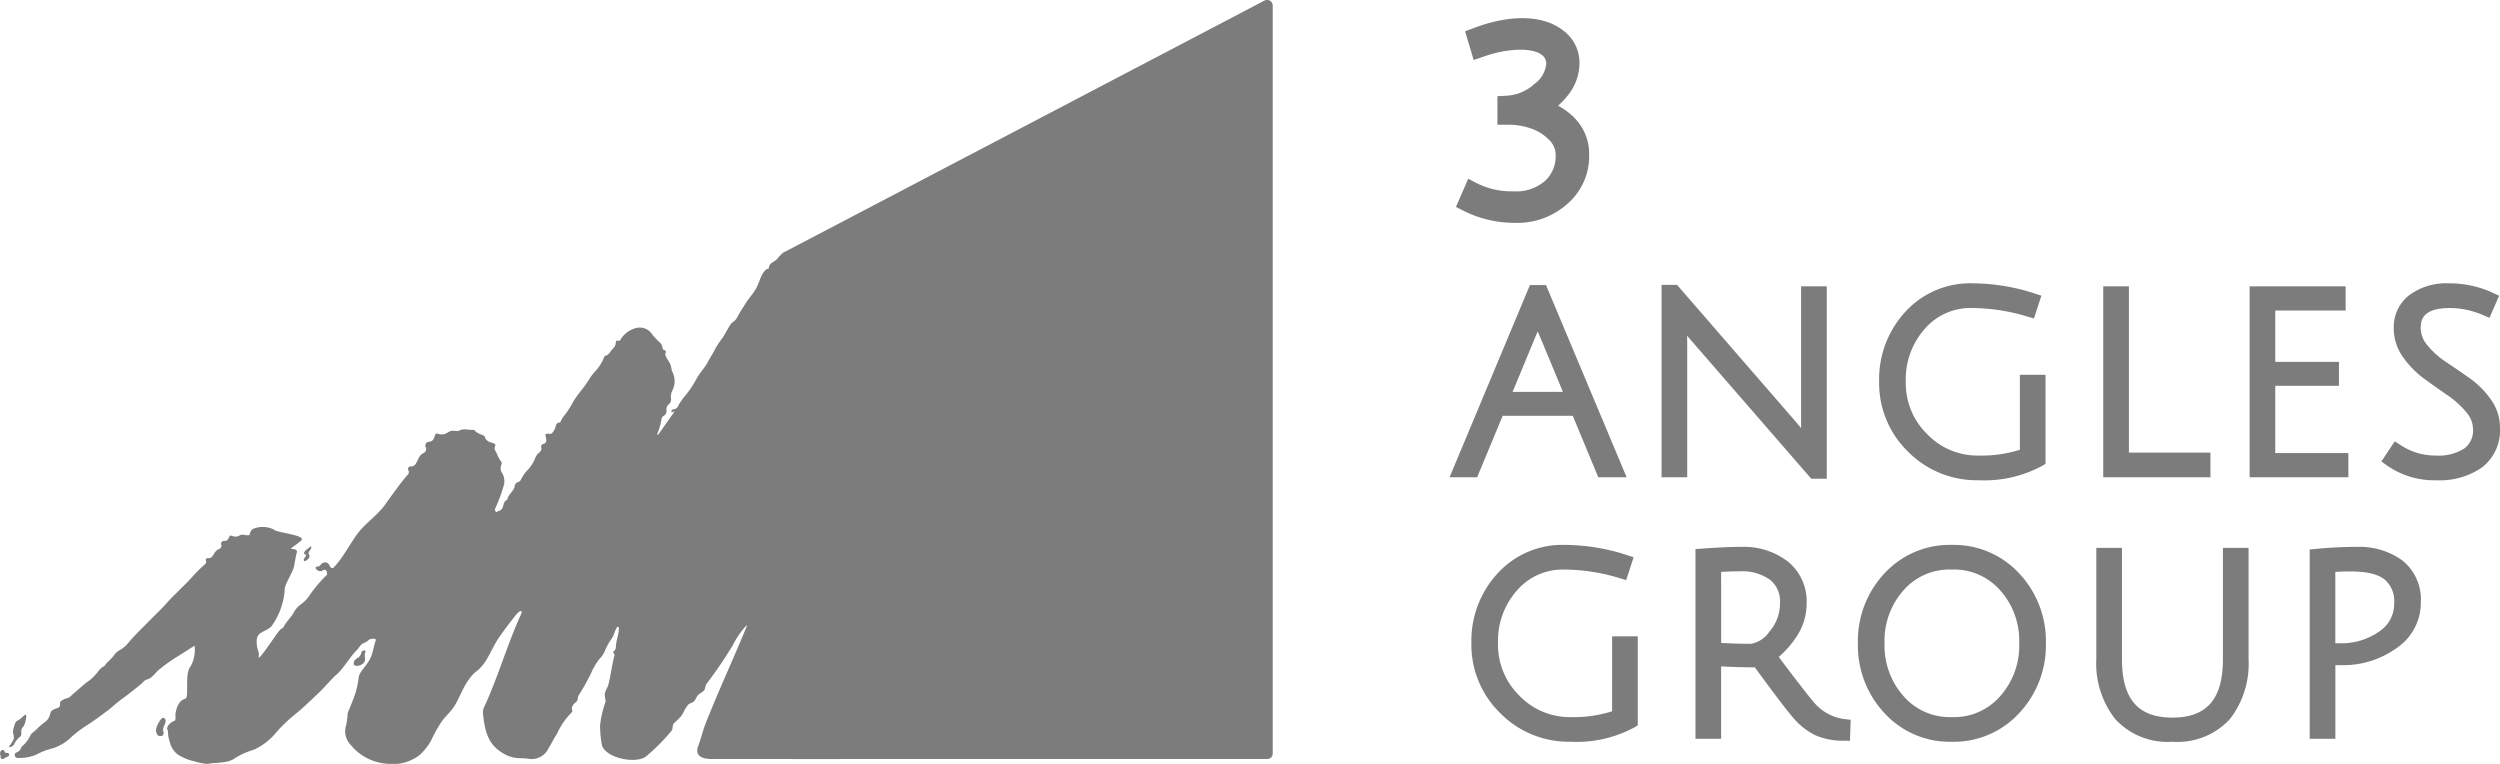 <svg xmlns="http://www.w3.org/2000/svg" width="180" height="55" viewBox="0 0 203.698 62.24"><g transform="translate(-937.425 979.428)"><path d="M972.955-915.416c.1-.181-.164-.323-.008-.5.257-.3.181-.5.076-.376s-.332.2-.46.418.083.147.128.256-.232.267-.187.432S972.857-915.235,972.955-915.416Z" transform="translate(-10.331 -18.585)" fill="#7c7c7c"/><path d="M937.884-892.583c-.121-.035-.07-.213-.223-.228a.212.212,0,0,0-.2.145.358.358,0,0,0-.03.167c.009.091.062.151.045.246s.028.185.142.182a.45.45,0,0,0,.269-.134c.173-.037.349-.132.258-.293C938.085-892.6,937.973-892.558,937.884-892.583Z" transform="translate(0 -25.514)" fill="#7c7c7c"/><path d="M955.647-896.092c-.15.279-.3.615-.111.891a.094.094,0,0,0,.038.094c.181.133.506.112.491-.178-.007-.135-.07-.238-.034-.384a2.912,2.912,0,0,1,.125-.31c.047-.123.117-.318.03-.443C955.98-896.719,955.724-896.233,955.647-896.092Z" transform="translate(-5.309 -24.423)" fill="#7c7c7c"/><path d="M979.058-904.267h0a.09.09,0,0,0-.132.058.775.775,0,0,1-.231.451,1.706,1.706,0,0,0-.33.241c-.106.132-.145.378.046.459a.775.775,0,0,0,.681-.232c.233-.26-.012-.57.138-.861C979.291-904.267,979.12-904.386,979.058-904.267Z" transform="translate(-12.033 -22.125)" fill="#7c7c7c"/><path d="M939.346-895.064c.269-.167-.029-.542.271-.82.171-.159.358-1.077.186-.993s-.38.356-.6.456-.26.265-.38.708.189.563-.048.971-.237.332-.3.453.3,0,.382-.131A1.7,1.7,0,0,1,939.346-895.064Z" transform="translate(-0.309 -24.315)" fill="#7c7c7c"/><path d="M1040.938-979.375l-39.012,20.436a.833.833,0,0,0-.371.263,2.341,2.341,0,0,0-.246.264c-.2.332-.738.359-.749.851,0,.025-.037.028-.069.034-.293.06-.537.571-.643.852a5.081,5.081,0,0,1-.358.819c-.238.4-.568.742-.813,1.144-.133.218-.279.432-.412.648-.111.181-.211.376-.317.565-.131.234-.382.316-.512.519-.227.356-.421.731-.645,1.088a7.433,7.433,0,0,0-.6.892c-.162.369-.4.689-.581,1.043-.262.508-.691.91-.956,1.431a8.522,8.522,0,0,1-.861,1.293,5,5,0,0,0-.612.873.448.448,0,0,1-.367.279c-.1.011-.221.068-.177.193.055.16.15-.076.243,0l-1.339,1.89-.08-.042a5.086,5.086,0,0,0,.362-1.254.386.386,0,0,1,.193-.261.427.427,0,0,0,.214-.427.5.5,0,0,1,.15-.472.547.547,0,0,0,.207-.562,1.213,1.213,0,0,1,.1-.556,1.663,1.663,0,0,0,.029-1.539.622.622,0,0,1-.075-.229,1.544,1.544,0,0,0-.26-.7c-.123-.171-.285-.457-.241-.582.082-.226.011-.25-.147-.308a.159.159,0,0,1-.085-.115.71.71,0,0,0-.288-.534,4.915,4.915,0,0,1-.574-.631,1.211,1.211,0,0,0-1.445-.444,2,2,0,0,0-1.109.885c-.023.051-.1.13-.118.121-.312-.125-.259.14-.3.286a.621.621,0,0,1-.178.309c-.231.195-.315.547-.666.619-.04.009-.073.092-.1.146a3.7,3.7,0,0,1-.72,1.129,4.247,4.247,0,0,0-.538.723c-.38.628-.91,1.141-1.273,1.788a7.523,7.523,0,0,1-.656,1.028,1.99,1.99,0,0,0-.369.614c-.414-.013-.336.369-.47.582-.111.175-.2.4-.473.345s-.289.046-.236.274.109.463-.221.555c-.083.023-.191.128-.158.234.077.244-.054.372-.215.512a.927.927,0,0,0-.257.368,3.36,3.36,0,0,1-.529.9,3.121,3.121,0,0,0-.651.892.318.318,0,0,1-.226.188.4.4,0,0,0-.284.356c-.074.42-.522.632-.587,1.057,0,.021-.044.04-.07.054a.524.524,0,0,0-.237.338c-.072.25-.107.52-.451.552-.046,0-.044.176-.163.073a.206.206,0,0,1-.086-.24,13.208,13.208,0,0,0,.724-1.957,1.3,1.3,0,0,0-.131-.933.712.712,0,0,1-.09-.681c.035-.1.074-.192-.009-.279a2.8,2.8,0,0,1-.363-.689c-.085-.161-.25-.341-.119-.58.052-.1-.023-.189-.162-.233-.28-.089-.583-.163-.686-.508-.035-.117-.163-.141-.264-.185a1.35,1.35,0,0,1-.541-.32.181.181,0,0,0-.156-.076c-.373.032-.754-.143-1.125.066a.687.687,0,0,1-.387.011.834.834,0,0,0-.542.133.847.847,0,0,1-.787.115c-.168-.073-.231.027-.277.174-.075.243-.154.46-.491.478a.3.3,0,0,0-.246.428.355.355,0,0,1-.151.474c-.339.152-.43.461-.576.743-.1.191-.2.358-.466.36a.213.213,0,0,0-.206.334.321.321,0,0,1-.1.382c-.438.486-1.392,1.809-1.765,2.338-.725,1.031-1.694,1.555-2.412,2.59-.488.7-.889,1.438-1.414,2.114-.132.17-.278.339-.43.507a.393.393,0,0,1-.048.013.287.287,0,0,1-.125-.007c-.12-.1-.123-.207-.212-.317a.387.387,0,0,0-.408-.117.489.489,0,0,0-.2.123.988.988,0,0,0-.064.078c-.083.1-.1.1-.231.114-.341.032-.066.335.143.377a.352.352,0,0,0,.2-.009c.035-.014.073-.059.107-.07.2-.067.2,0,.291.081a.663.663,0,0,1,.02.3,11.562,11.562,0,0,0-1.33,1.546,3.027,3.027,0,0,1-.841.9,1.865,1.865,0,0,0-.553.662c-.24.412-.617.735-.826,1.176-.016.032-.061.051-.1.071a1.356,1.356,0,0,0-.377.386c-.3.4-1.6,2.365-1.536,1.952.087-.537-.154-.421-.162-1.259s.648-.709,1.194-1.22a5.824,5.824,0,0,0,1.088-2.915c-.095-.4.69-1.507.777-2.044s.151-.816.214-1.094-.315-.243-.434-.283.157-.148.754-.634-1.969-.652-2.2-.935a2.033,2.033,0,0,0-1.738-.028.846.846,0,0,0-.239.48,1.016,1.016,0,0,1-.392-.008.54.54,0,0,0-.425.05.654.654,0,0,1-.572.038c-.162-.073-.213-.041-.278.1-.076.169-.158.322-.407.3a.226.226,0,0,0-.231.3.275.275,0,0,1-.154.35c-.272.085-.37.312-.508.513-.093.135-.178.26-.386.236-.128-.016-.253.059-.193.233.049.14-.034.225-.121.3a11.811,11.811,0,0,0-1.045,1.05c-.646.722-1.387,1.347-2.027,2.073-.436.493-.919.944-1.381,1.412-.587.6-1.193,1.175-1.735,1.812a2.426,2.426,0,0,1-.756.638,1.352,1.352,0,0,0-.462.442c-.218.3-.542.5-.736.824-.01.017-.038.026-.059.035a1.151,1.151,0,0,0-.375.3,4.788,4.788,0,0,1-.755.817c-.485.316-.881.732-1.328,1.088-.183.147-.313.365-.587.4a1.406,1.406,0,0,0-.412.207.175.175,0,0,0-.109.164c0,.337-.024.363-.352.471-.2.068-.409.173-.451.4a1.079,1.079,0,0,1-.375.649,6.273,6.273,0,0,0-.749.644c-.156.166-.387.282-.5.495a2.453,2.453,0,0,1-.681.891.192.192,0,0,0-.059.1.576.576,0,0,1-.353.374c-.12.049-.214.14-.165.291a.247.247,0,0,0,.291.173,3.518,3.518,0,0,0,1.494-.287,5.18,5.18,0,0,1,1.291-.494,3.871,3.871,0,0,0,1.547-.942,9.8,9.8,0,0,1,1.2-.909c.592-.365,1.139-.79,1.7-1.2.427-.317.807-.7,1.242-1.005.518-.365,1-.769,1.5-1.165.17-.137.292-.349.522-.4a.934.934,0,0,0,.329-.165,4.219,4.219,0,0,0,.5-.514A13.064,13.064,0,0,1,952.487-926l1.29-.822a2.8,2.8,0,0,1-.321,1.688c-.522.58-.092,2.531-.434,2.635s-.588.366-.742.926.063.82-.192.9c-.234.072-.713.492-.483.754a2.646,2.646,0,0,0,.149.933,1.829,1.829,0,0,0,.629,1.019,4.142,4.142,0,0,0,1.395.574,4.216,4.216,0,0,0,1.081.206c.65-.133,1.589-.026,2.169-.442a6.386,6.386,0,0,1,1.591-.72,5.06,5.06,0,0,0,1.855-1.455,12.494,12.494,0,0,1,1.416-1.358c.71-.564,1.352-1.2,2.006-1.816.5-.476.935-1.029,1.451-1.489.615-.551,1.056-1.392,1.634-1.978.2-.2.32-.5.614-.6a1.123,1.123,0,0,0,.377-.244c.139-.121.643-.155.568.039-.153.4-.232.993-.4,1.372-.307.685-.832,1.057-.984,1.567a7.009,7.009,0,0,1-.222,1.192c-.252.819-.676,1.731-.686,1.82a5.15,5.15,0,0,1-.131.986,1.584,1.584,0,0,0,.374,1.569,4.2,4.2,0,0,0,2.918,1.541,3.613,3.613,0,0,0,2.706-.707,4.513,4.513,0,0,0,.946-1.207,11.2,11.2,0,0,1,.859-1.534c.236-.345.662-.715.95-1.132.445-.646.676-1.445,1.184-2.181.663-.958.758-.618,1.386-1.524.365-.528.715-1.377,1.122-1.968.472-.684.949-1.305,1.335-1.791.466-.585.618-.429.485-.14-1.092,2.372-1.862,5.066-2.951,7.44a1.2,1.2,0,0,0-.16.638c.169,1.5.4,2.585,1.773,3.334a2.67,2.67,0,0,0,1.3.325,5.735,5.735,0,0,1,.8.067,1.526,1.526,0,0,0,1.44-.808c.246-.428.478-.866.741-1.284a5.723,5.723,0,0,1,1.173-1.7.145.145,0,0,0,.052-.164c-.1-.294.073-.48.262-.648a.444.444,0,0,0,.188-.326.705.705,0,0,1,.122-.338,16.313,16.313,0,0,0,1.049-1.922,5.183,5.183,0,0,1,.622-.994,1.981,1.981,0,0,0,.444-.693,4.378,4.378,0,0,1,.461-.837,1.735,1.735,0,0,0,.229-.408,3.263,3.263,0,0,1,.205-.5c.031-.067.061-.173.165-.137.082.028.052.117.049.187-.021.5-.247.973-.24,1.482a.39.39,0,0,1-.133.265c-.056.057-.13.127-.048.205.116.112.046.222.02.336-.147.66-.273,1.439-.417,2.1-.074.341-.251.531-.327.857-.032.141.088.538.058.677a8.153,8.153,0,0,0-.442,1.915,8.8,8.8,0,0,0,.164,1.675c.46,1.043,2.76,1.442,3.556.867a15.883,15.883,0,0,0,2.112-2.124c.089-.1.067-.456.159-.565.072-.085.454-.427.528-.516.352-.422.282-.555.651-1.019.105-.132.315-.14.454-.258s.209-.348.314-.483c.152-.2.4-.253.545-.45.094-.124.094-.388.186-.511a34.658,34.658,0,0,0,2.135-3.141,6.953,6.953,0,0,1,1.127-1.629c.053.075,0,.124-.023.176-1.088,2.656-2.308,5.256-3.352,7.931-.15.385-.4,1.313-.552,1.7-.306.776.236,1.077,1.061,1.08,2.1.006,40.722,0,45.3,0a.444.444,0,0,0,.441-.459v-60.925A.458.458,0,0,0,1040.938-979.375Z" transform="translate(-0.498 0)" fill="#7c7c7c"/><path d="M1110.316-963.22a6.366,6.366,0,0,1-2.925-.613l-.8-.412-1,2.3.713.356a9.278,9.278,0,0,0,4.191.937,6.078,6.078,0,0,0,4.173-1.545,5.1,5.1,0,0,0,1.776-3.959,4.158,4.158,0,0,0-1.219-3.071,5.8,5.8,0,0,0-1.308-.971,6.893,6.893,0,0,0,.777-.823,4.2,4.2,0,0,0,.962-2.687,3.26,3.26,0,0,0-1.381-2.657c-1.634-1.242-4.289-1.269-7.205-.169l-.733.276.7,2.342.832-.29c2-.7,3.922-.709,4.665-.167a.877.877,0,0,1,.414.766,2.281,2.281,0,0,1-.958,1.635,3.638,3.638,0,0,1-2.224.957l-.795.044v2.323h.962a5.547,5.547,0,0,1,1.752.3,3.737,3.737,0,0,1,1.488.927,1.693,1.693,0,0,1,.541,1.263,2.7,2.7,0,0,1-.879,2.1A3.546,3.546,0,0,1,1110.316-963.22Z" transform="translate(-49.537 -0.619)" fill="#7c7c7c"/><path d="M1109.181-935.848h5.711l2.079,5.006h2.309l-6.568-15.657H1111.4l-6.546,15.657h2.247Zm.808-1.95,1.9-4.586c.046-.106.093-.219.14-.339.049.109.1.226.16.351l1.9,4.573Z" transform="translate(-49.319 -9.7)" fill="#7c7c7c"/><path d="M1141.539-930.729h1.262v-15.677h-2.091v11.018q0,.272,0,.533-.2-.244-.432-.516l-9.676-11.155h-1.261v15.677h2.091v-10.991l-.013-.542.26.3Z" transform="translate(-56.533 -9.692)" fill="#7c7c7c"/><path d="M1162.552-930.659a9.9,9.9,0,0,0,5.211-1.175l.265-.164v-7.253h-2.091v6.109a10.3,10.3,0,0,1-3.335.473,5.666,5.666,0,0,1-4.224-1.752,5.8,5.8,0,0,1-1.736-4.279,6.179,6.179,0,0,1,1.536-4.281,4.92,4.92,0,0,1,3.9-1.709,15.678,15.678,0,0,1,4.482.7l.524.157.607-1.862-.535-.174a16.455,16.455,0,0,0-5.079-.834,7.146,7.146,0,0,0-5.481,2.331,8.1,8.1,0,0,0-2.125,5.669,7.779,7.779,0,0,0,2.346,5.708A7.853,7.853,0,0,0,1162.552-930.659Z" transform="translate(-63.935 -9.641)" fill="#7c7c7c"/><path d="M1189.088-932.81h-6.642v-13.546h-2.091V-930.8h8.733Z" transform="translate(-71.559 -9.742)" fill="#7c7c7c"/><path d="M1205.308-932.77h-5.955v-5.479h5.188v-1.95h-5.188v-4.188h5.733v-1.969h-7.823V-930.8h8.046Z" transform="translate(-76.54 -9.742)" fill="#7c7c7c"/><path d="M1221.375-937.281a7.348,7.348,0,0,0-1.749-1.727q-.955-.669-1.907-1.307a6.85,6.85,0,0,1-1.493-1.343,2.179,2.179,0,0,1-.54-1.412c0-.754.271-1.62,2.386-1.62a6.946,6.946,0,0,1,2.708.581l.511.217.784-1.8-.5-.231a8.44,8.44,0,0,0-3.6-.779,5.056,5.056,0,0,0-3.213.958,3.286,3.286,0,0,0-1.274,2.711,4.05,4.05,0,0,0,.768,2.362,7.52,7.52,0,0,0,1.746,1.767q.953.69,1.907,1.35a7.232,7.232,0,0,1,1.5,1.365,2.138,2.138,0,0,1,.54,1.373,1.813,1.813,0,0,1-.7,1.56,3.873,3.873,0,0,1-2.329.585,5.123,5.123,0,0,1-2.883-.857l-.465-.3-1.091,1.637.437.317a6.712,6.712,0,0,0,4.032,1.218,6.055,6.055,0,0,0,3.742-1.054,3.818,3.818,0,0,0,1.453-3.221A3.968,3.968,0,0,0,1221.375-937.281Z" transform="translate(-81.023 -9.641)" fill="#7c7c7c"/><path d="M1118.838-902.933a10.312,10.312,0,0,1-3.334.472,5.67,5.67,0,0,1-4.225-1.751,5.8,5.8,0,0,1-1.736-4.279,6.187,6.187,0,0,1,1.536-4.282,4.924,4.924,0,0,1,3.9-1.708,15.7,15.7,0,0,1,4.482.7l.525.157.607-1.862-.535-.173a16.467,16.467,0,0,0-5.078-.834,7.145,7.145,0,0,0-5.48,2.331,8.1,8.1,0,0,0-2.126,5.669,7.778,7.778,0,0,0,2.346,5.707,7.85,7.85,0,0,0,5.734,2.333,9.91,9.91,0,0,0,5.212-1.174l.265-.164v-7.253h-2.091Z" transform="translate(-50.061 -18.539)" fill="#7c7c7c"/><path d="M1142.958-903.538c-.145-.162-.505-.6-1.4-1.758q-.869-1.124-1.515-2a7.892,7.892,0,0,0,1.405-1.591,4.841,4.841,0,0,0,.864-2.758,4.156,4.156,0,0,0-1.545-3.436,5.843,5.843,0,0,0-3.74-1.183c-.868,0-1.931.047-3.251.143l-.52.038v15.456h2.091v-5.9c.847.049,1.768.078,2.747.082,1.775,2.432,2.869,3.856,3.342,4.349a5.417,5.417,0,0,0,1.634,1.2,5.564,5.564,0,0,0,2.224.425l.552.009.053-1.712-.511-.06A3.894,3.894,0,0,1,1142.958-903.538Zm-7.611-10.687c.578-.032,1.1-.048,1.558-.048a3.893,3.893,0,0,1,2.414.681,2.224,2.224,0,0,1,.821,1.9,3.454,3.454,0,0,1-.873,2.349,2.283,2.283,0,0,1-1.473.976c-.767,0-1.589-.023-2.446-.069Z" transform="translate(-57.685 -18.606)" fill="#7c7c7c"/><path d="M1159.665-916.492a7.214,7.214,0,0,0-5.488,2.328,8.046,8.046,0,0,0-2.16,5.682,8.08,8.08,0,0,0,2.159,5.691,7.2,7.2,0,0,0,5.488,2.339,7.238,7.238,0,0,0,5.5-2.338,8.064,8.064,0,0,0,2.17-5.692,8.025,8.025,0,0,0-2.172-5.683A7.247,7.247,0,0,0,1159.665-916.492Zm.01,14.03a4.983,4.983,0,0,1-3.942-1.709,6.2,6.2,0,0,1-1.544-4.312,6.188,6.188,0,0,1,1.535-4.3,4.98,4.98,0,0,1,3.942-1.7,5.008,5.008,0,0,1,3.952,1.7,6.167,6.167,0,0,1,1.543,4.3,6.2,6.2,0,0,1-1.544,4.312A4.98,4.98,0,0,1,1159.675-902.462Z" transform="translate(-63.212 -18.539)" fill="#7c7c7c"/><path d="M1189.87-907.088c0,3.254-1.306,4.769-4.113,4.769s-4.113-1.515-4.113-4.769v-9.06h-2.09v9.06a7.333,7.333,0,0,0,1.537,4.885,5.81,5.81,0,0,0,4.676,1.853,5.8,5.8,0,0,0,4.667-1.843,7.363,7.363,0,0,0,1.526-4.894v-9.06h-2.091Z" transform="translate(-71.323 -18.64)" fill="#7c7c7c"/><path d="M1211.751-915.157a5.985,5.985,0,0,0-3.744-1.107c-1.056,0-2.168.056-3.3.165l-.507.049v15.424h2.091v-6h.488a7.429,7.429,0,0,0,4.5-1.391,4.451,4.451,0,0,0,1.976-3.723A4.073,4.073,0,0,0,1211.751-915.157Zm-5.464.932c1.873-.1,3.149-.022,3.992.6a2.29,2.29,0,0,1,.8,1.991,2.666,2.666,0,0,1-1.237,2.279,5.309,5.309,0,0,1-3.148.945h-.407Z" transform="translate(-78.582 -18.606)" fill="#7c7c7c"/></g></svg>
